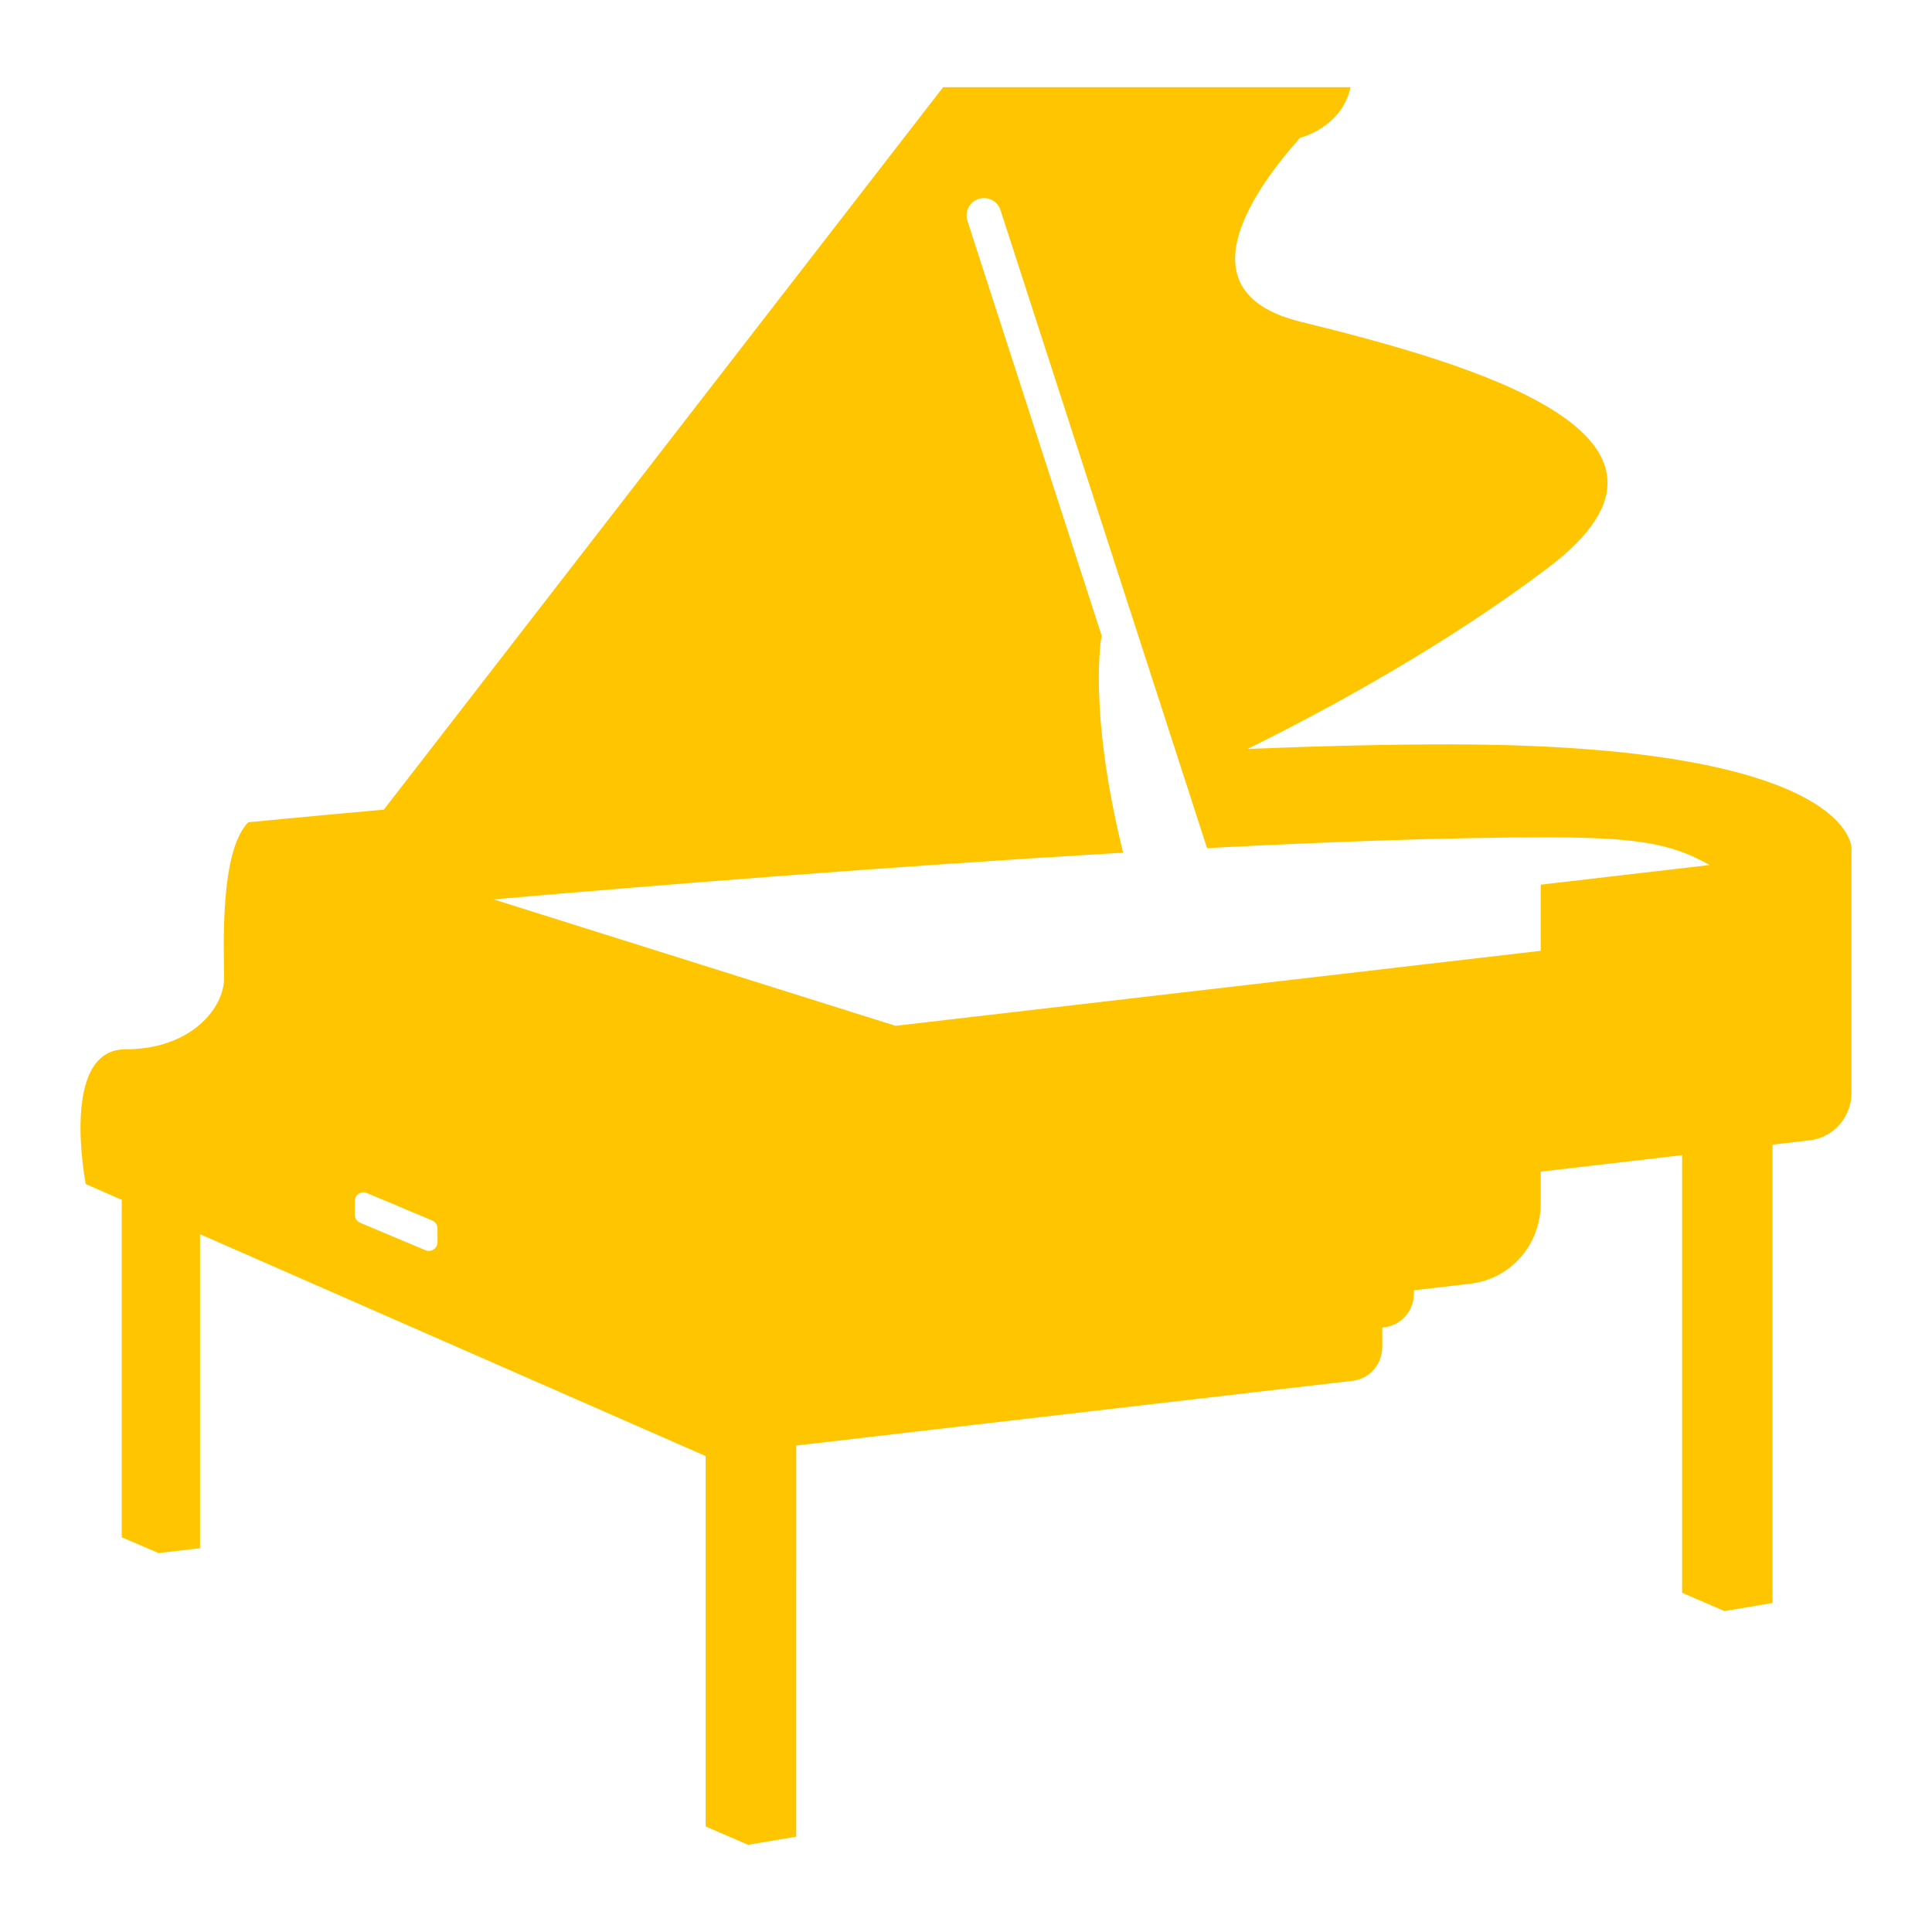 <svg version="1.1" id="Capa_1" xmlns="http://www.w3.org/2000/svg" xmlns:xlink="http://www.w3.org/1999/xlink" x="0px" y="0px" viewBox="0 0 1200 1200" enable-background="new 0 0 1200 1200" xml:space="preserve">
<path fill="#26303D" d="M902.471,462.347c-37.715-0.081-81.138,0.973-127.645,2.81l0.062-0.007&#10;&#9;c50.665-24.94,124.2-65.188,186.933-112.725c108.048-81.875-46.916-126.273-153.978-152.577&#10;&#9;c-71.691-17.613-33.47-76.965-0.389-114.258l0.003-0.001c0,0,25.973-6.288,31.388-31.43c-13.151,0-253.062,0-253.062,0&#10;&#9;L238.406,502.872v0c-52.027,4.694-84.197,7.848-84.197,7.848c-17.985,18.289-15.038,78.615-15.038,96.927&#10;&#9;s-20.329,44.111-61.343,44.111s-24.572,83.673-24.572,83.673l22.351,9.807v0v90.68v118.905l22.883,9.808l25.748-3.016V827.817&#10;&#9;v-61.24l314.065,137.813v0v60.24v169.839l26.399,11.371l29.853-5.055V978.142v-80.297l73.658-8.571l271.853-31.632&#10;&#9;c10.535-1.226,18.489-10.294,18.489-21.077v-12.043l1.282-0.149c10.461-1.217,18.359-10.221,18.359-20.929v-2.05l34.907-4.048&#10;&#9;c25.135-2.915,43.855-24.14,43.855-49.867V727.71l87.804-10.217v18.959v252.846l26.354,11.371l29.853-5.055V754.68v-43.727v0&#10;&#9;l23.046-2.681c14.806-1.723,25.985-14.467,25.985-29.622V527.018C1149.999,527.018,1152.079,462.883,902.471,462.347z&#10;&#9; M271.742,771.536c0,3.88-3.962,6.501-7.533,4.982l-40.547-17.049c-1.997-0.85-3.294-2.811-3.294-4.982V746&#10;&#9;c0-3.88,3.962-6.501,7.533-4.982l40.546,17.049c1.998,0.85,3.295,2.811,3.295,4.982V771.536z M956.958,549.48v41.091L556.233,637.15&#10;&#9;l-27.121-8.529L306.618,558.65l4.727-0.448c95.102-8.283,243.727-20.256,386.245-28.561&#10;&#9;c-22.206-90.183-13.352-134.865-13.352-134.865l-83.356-257.629c-1.099-3.395-0.449-7.113,1.735-9.934v0&#10;&#9;c5.312-6.862,16.138-4.972,18.811,3.284l128.291,396.263c77.295-4.023,150.489-6.654,209.548-6.654&#10;&#9;c53.78,0,77.679,2.867,102.599,17.167L956.958,549.48z" style="fill: rgb(255, 198, 0);"/>
</svg>